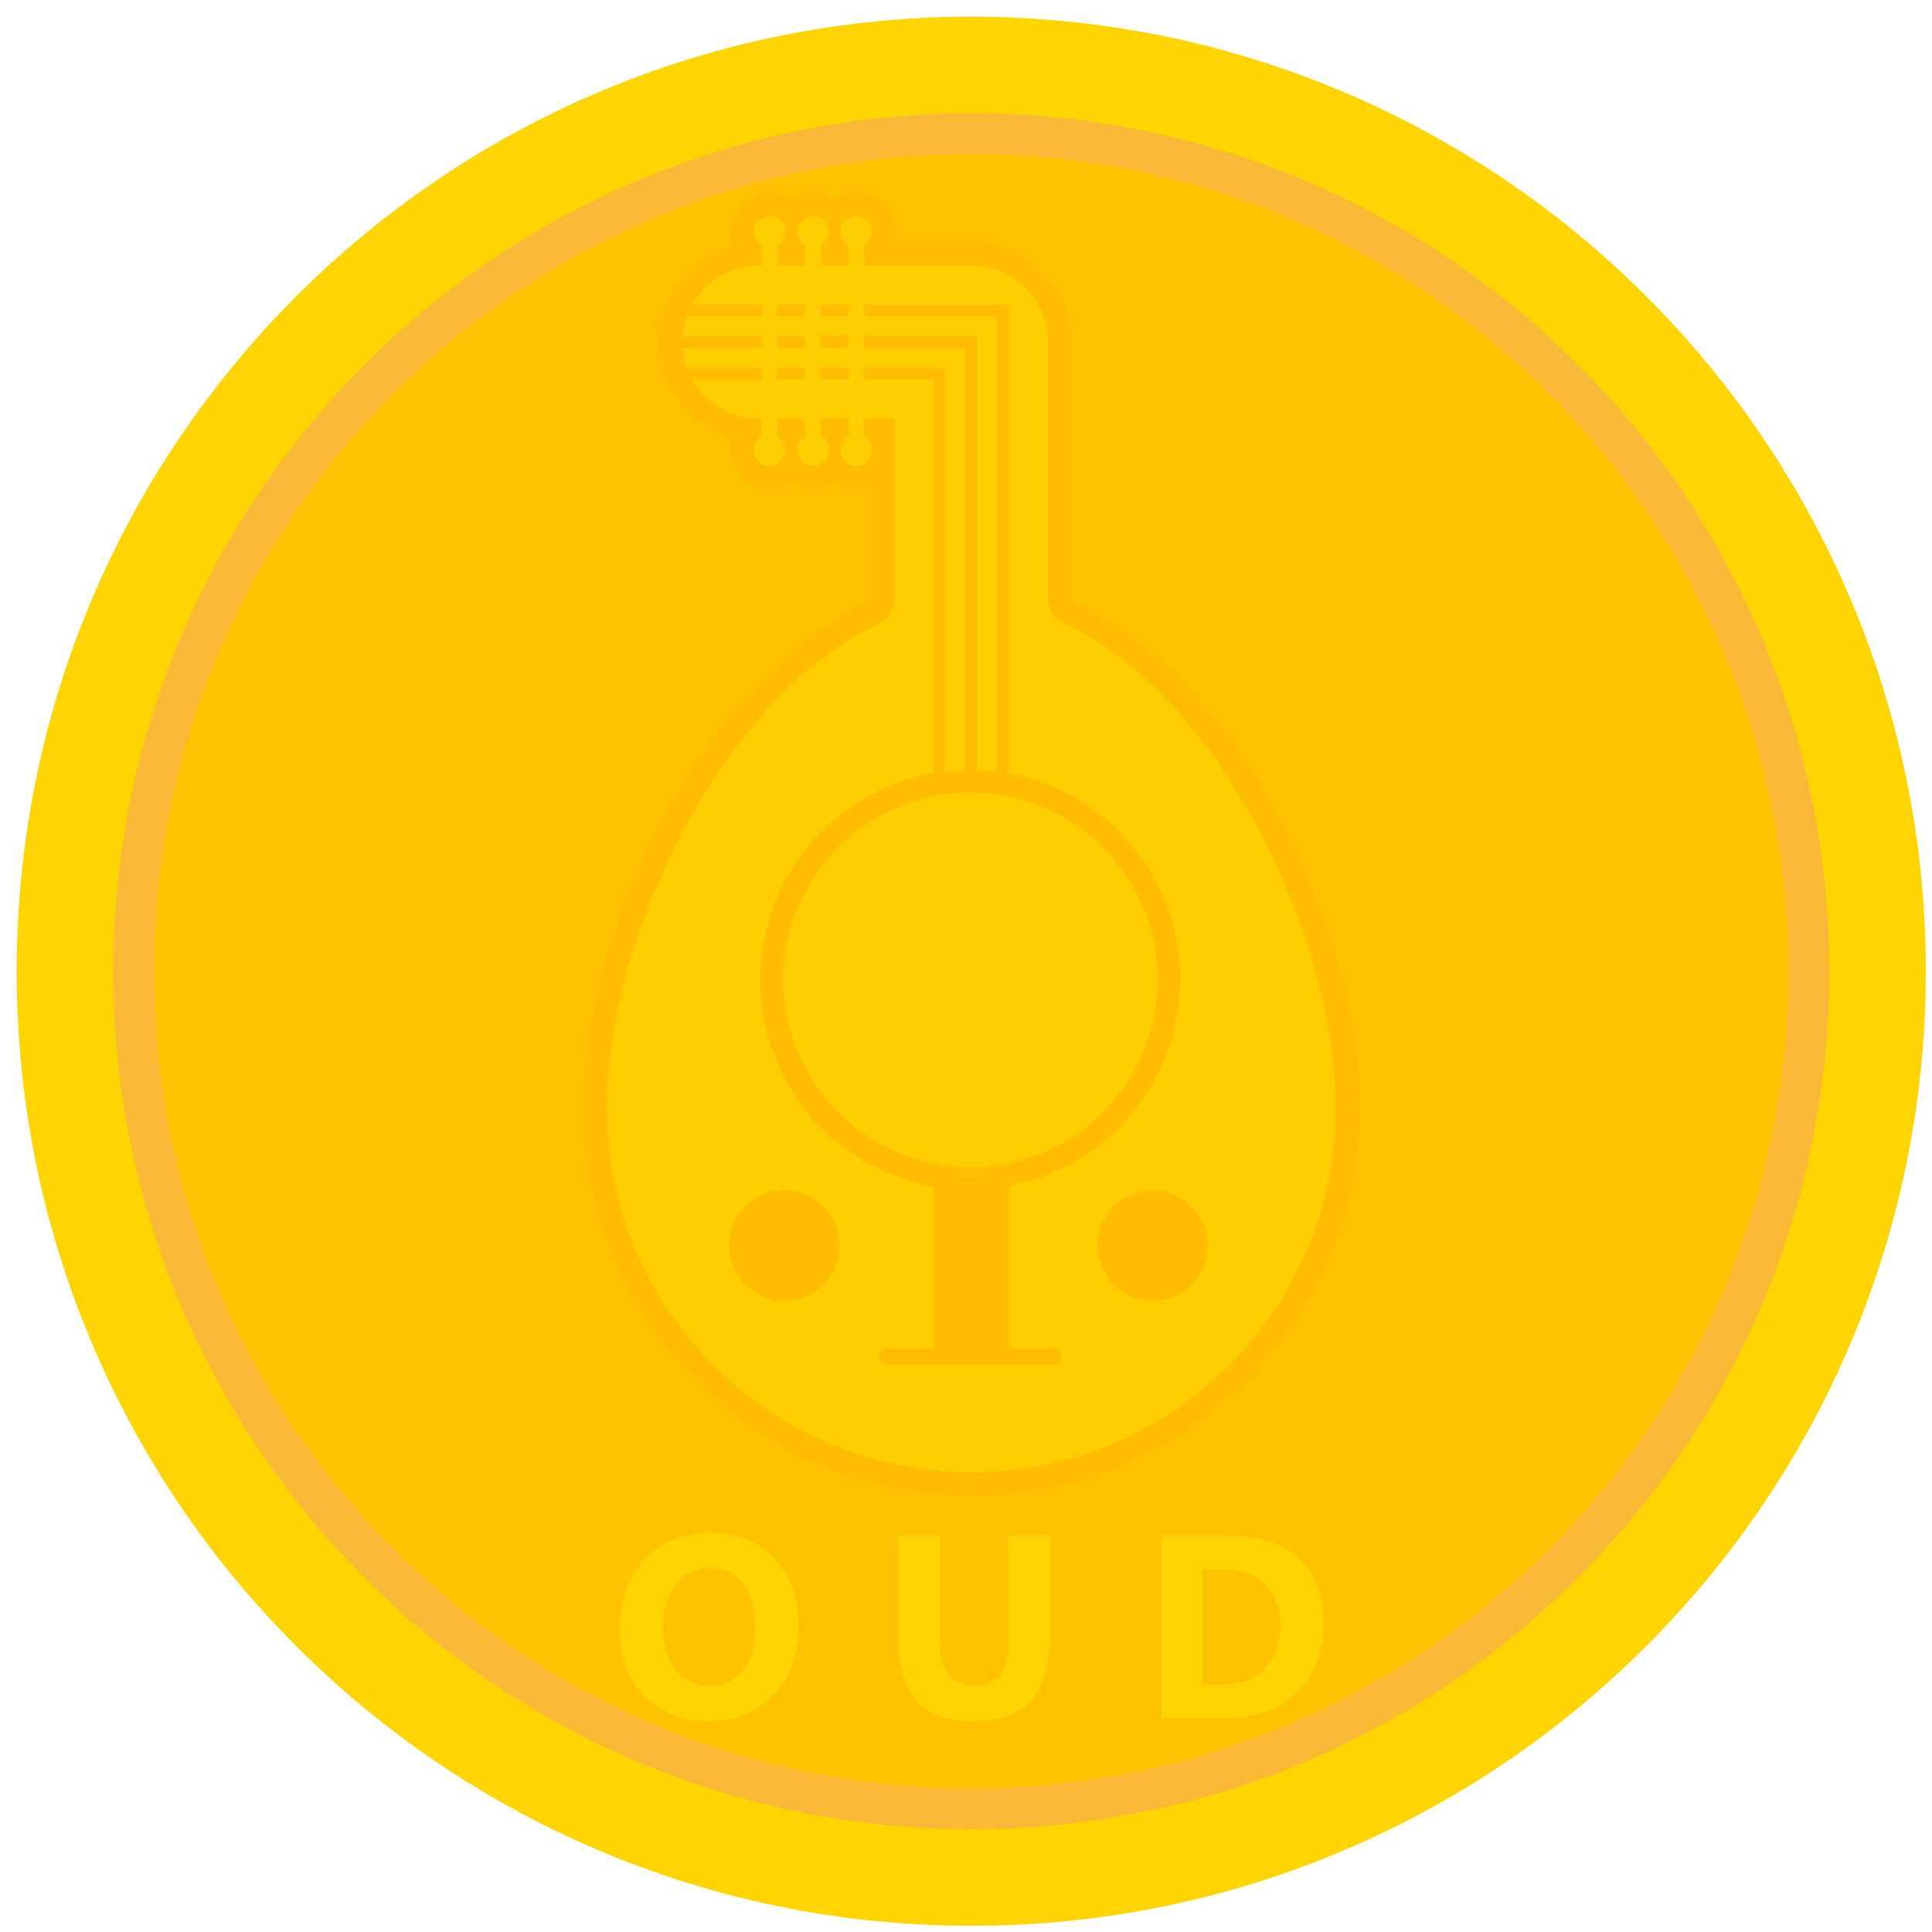 <svg width="81" height="81" viewBox="0 0 81 81" fill="none" xmlns="http://www.w3.org/2000/svg">
<path d="M40.72 80.74C62.822 80.74 80.74 62.822 80.74 40.72C80.74 18.618 62.822 0.7 40.72 0.7C18.618 0.7 0.7 18.618 0.7 40.72C0.7 62.822 18.618 80.74 40.72 80.74Z" fill="#FFD400"/>
<path d="M40.72 76.69C60.586 76.69 76.69 60.586 76.69 40.72C76.69 20.854 60.586 4.75 40.72 4.75C20.854 4.75 4.75 20.854 4.75 40.72C4.75 60.586 20.854 76.69 40.72 76.69Z" fill="#F9B835"/>
<path d="M40.72 74.98C59.641 74.98 74.98 59.641 74.98 40.72C74.98 21.799 59.641 6.46 40.72 6.46C21.799 6.46 6.46 21.799 6.46 40.72C6.46 59.641 21.799 74.98 40.72 74.98Z" fill="#FFC200"/>
<path d="M28.99 15.89C28.95 15.82 28.92 15.75 28.88 15.68C28.92 15.75 28.96 15.82 28.99 15.89Z" fill="#FFCE00" stroke="#FFBC00" stroke-miterlimit="10"/>
<path d="M29.01 15.91C29.01 15.9 29 15.89 29 15.88C29 15.9 29 15.9 29.01 15.91Z" fill="#FFCE00" stroke="#FFBC00" stroke-miterlimit="10"/>
<path d="M39.64 56.54H40.47V49.89C40.19 49.88 39.91 49.86 39.64 49.83V56.54Z" fill="#FFCE00" stroke="#FFBC00" stroke-miterlimit="10"/>
<path d="M40.97 56.54H41.8V49.82C41.53 49.85 41.25 49.88 40.97 49.89V56.54Z" fill="#FFCE00" stroke="#FFBC00" stroke-miterlimit="10"/>
<path d="M40.72 62.21C32.02 62.21 24.94 55.13 24.94 46.43C24.94 39.21 29.93 28.81 36.61 25.7C36.85 25.59 37.01 25.34 37.01 25.06V19.2C36.86 19.68 36.42 20.02 35.9 20.02C35.53 20.02 35.2 19.85 34.99 19.58C34.78 19.85 34.45 20.02 34.08 20.02C33.71 20.02 33.38 19.85 33.17 19.58C32.96 19.85 32.63 20.02 32.26 20.02C31.62 20.02 31.1 19.5 31.1 18.86C31.1 18.55 31.22 18.26 31.43 18.05V18.02C30.25 17.9 29.19 17.21 28.59 16.17L28.16 15.42H28.26C28.18 15.16 28.13 14.9 28.11 14.63V14.59H28.07L28.09 14.34L28.07 14.09H28.11V14.05C28.13 13.78 28.18 13.52 28.26 13.26H28.16L28.59 12.51C29.19 11.47 30.25 10.78 31.43 10.66V10.53C31.22 10.32 31.1 10.02 31.1 9.72C31.1 9.08 31.62 8.56 32.26 8.56C32.63 8.56 32.96 8.73 33.17 9C33.38 8.73 33.71 8.56 34.08 8.56C34.45 8.56 34.78 8.73 34.99 9C35.2 8.73 35.53 8.56 35.9 8.56C36.54 8.56 37.06 9.08 37.06 9.72C37.06 10.03 36.94 10.32 36.73 10.53V10.64H40.71C42.76 10.64 44.43 12.3 44.43 14.35V25.06C44.43 25.34 44.59 25.59 44.83 25.7C51.51 28.81 56.5 39.22 56.5 46.43C56.5 55.13 49.42 62.21 40.72 62.21ZM41.8 56.7V49.32L42.21 49.24C46.14 48.51 48.99 45.08 48.99 41.08C48.99 37.08 46.14 33.64 42.21 32.92L41.97 32.88L41.74 32.85C41.48 32.82 41.22 32.8 40.96 32.79L40.74 32.78L40.49 32.79C40.23 32.8 39.96 32.81 39.71 32.84L39.48 32.87L39.24 32.91C35.27 33.61 32.39 37.05 32.39 41.09C32.39 45.13 35.27 48.56 39.24 49.27L39.65 49.34V56.71H41.8V56.7ZM36.73 18.05C36.86 18.18 36.96 18.35 37.01 18.52V18.03H36.73V18.05ZM34.99 18.14C35.02 18.11 35.04 18.08 35.07 18.05V18.03H34.91V18.05C34.93 18.08 34.96 18.11 34.99 18.14ZM33.16 18.14C33.19 18.11 33.21 18.08 33.24 18.05V18.03H33.08V18.05C33.11 18.08 33.13 18.11 33.16 18.14ZM35.07 10.64V10.53C35.04 10.5 35.01 10.47 34.99 10.44C34.96 10.47 34.94 10.5 34.91 10.53V10.64H35.07ZM33.24 10.64V10.53C33.21 10.5 33.18 10.47 33.16 10.44C33.13 10.47 33.11 10.5 33.08 10.53V10.64H33.24Z" fill="#FFCE00"/>
<path d="M35.9 9.05C36.27 9.05 36.56 9.35 36.56 9.71C36.56 9.96 36.43 10.17 36.23 10.28V11.13H40.71C40.71 11.13 40.71 11.13 40.72 11.13C40.72 11.13 40.72 11.13 40.73 11.13C42.5 11.13 43.94 12.57 43.94 14.34V25.05C43.94 25.52 44.21 25.95 44.63 26.14C51.17 29.21 56 39.34 56 46.44C56 54.88 49.16 61.72 40.72 61.72C32.28 61.72 25.44 54.88 25.44 46.44C25.44 39.35 30.27 29.21 36.82 26.16C37.24 25.96 37.51 25.53 37.51 25.07V17.54H36.23V18.29C36.43 18.41 36.56 18.62 36.56 18.86C36.56 19.23 36.26 19.52 35.9 19.52C35.53 19.52 35.24 19.22 35.24 18.86C35.24 18.61 35.37 18.4 35.57 18.29V17.54H34.41V18.29C34.61 18.41 34.74 18.62 34.74 18.86C34.74 19.23 34.44 19.52 34.08 19.52C33.71 19.52 33.42 19.22 33.42 18.86C33.42 18.61 33.55 18.4 33.75 18.29V17.54H32.59V18.29C32.79 18.41 32.92 18.62 32.92 18.86C32.92 19.23 32.62 19.52 32.26 19.52C31.89 19.52 31.6 19.22 31.6 18.86C31.6 18.61 31.73 18.4 31.93 18.29V17.54H31.8C30.61 17.54 29.58 16.89 29.03 15.92H31.93V15.42H28.8C28.83 15.51 28.87 15.59 28.9 15.67C28.75 15.34 28.65 14.97 28.62 14.59H31.93V14.09H28.62C28.65 13.71 28.75 13.34 28.9 13.01C28.86 13.09 28.83 13.18 28.8 13.26H31.93V12.76H29.03C29.58 11.8 30.62 11.14 31.81 11.14H31.94V10.29C31.74 10.17 31.61 9.96 31.61 9.72C31.61 9.35 31.91 9.06 32.27 9.06C32.64 9.06 32.93 9.36 32.93 9.72C32.93 9.97 32.8 10.18 32.6 10.29V11.14H33.76V10.29C33.56 10.17 33.43 9.96 33.43 9.72C33.43 9.35 33.73 9.06 34.09 9.06C34.46 9.06 34.75 9.36 34.75 9.72C34.75 9.97 34.62 10.18 34.42 10.29V11.14H35.58V10.29C35.38 10.17 35.25 9.96 35.25 9.72C35.24 9.35 35.53 9.05 35.9 9.05ZM36.23 13.26H41.8V17.34V32.35C41.53 32.32 41.25 32.29 40.97 32.28V17.52V14.09H36.23V14.59H40.47V17.54V32.29C40.19 32.3 39.91 32.32 39.64 32.35V17.53V15.41H36.23V15.91H39.14V17.53V32.41C35.01 33.14 31.88 36.74 31.88 41.08C31.88 45.42 35.02 49.02 39.14 49.75V56.53H37.19C37.01 56.53 36.86 56.68 36.86 56.86C36.86 57.04 37.01 57.19 37.19 57.19H44.17C44.35 57.19 44.5 57.04 44.5 56.86C44.5 56.68 44.35 56.53 44.17 56.53H42.29V49.73C46.38 48.97 49.48 45.39 49.48 41.07C49.48 36.76 46.38 33.17 42.29 32.41V17.1V12.75H36.22V13.26H36.23ZM34.41 13.26H35.57V12.76H34.41V13.26ZM32.58 13.26H33.74V12.76H32.58V13.26ZM34.41 14.58H35.57V14.08H34.41V14.58ZM32.58 14.58H33.74V14.08H32.58V14.58ZM34.41 15.91H35.57V15.41H34.41V15.91ZM32.58 15.91H33.74V15.41H32.58V15.91ZM35.9 8.05C35.56 8.05 35.25 8.15 34.99 8.32C34.73 8.15 34.41 8.05 34.08 8.05C33.75 8.05 33.43 8.15 33.17 8.32C32.91 8.15 32.59 8.05 32.26 8.05C31.34 8.05 30.6 8.8 30.6 9.71C30.6 9.91 30.64 10.1 30.7 10.28C29.64 10.57 28.72 11.27 28.16 12.25L27.31 13.75H27.56L27.6 14.33L27.56 14.91H27.32L28.17 16.41C28.72 17.38 29.63 18.08 30.68 18.37C30.63 18.52 30.61 18.69 30.61 18.85C30.61 19.77 31.36 20.51 32.27 20.51C32.61 20.51 32.92 20.41 33.18 20.24C33.44 20.41 33.76 20.51 34.09 20.51C34.42 20.51 34.74 20.41 35 20.24C35.26 20.41 35.58 20.51 35.91 20.51C36.13 20.51 36.33 20.47 36.52 20.39V25.05C36.52 25.13 36.48 25.21 36.41 25.24C29.36 28.53 24.45 39.04 24.45 46.43C24.45 55.41 31.75 62.71 40.73 62.71C49.71 62.71 57.01 55.41 57.01 46.43C57.01 39.05 52.1 28.53 45.05 25.24C44.98 25.21 44.94 25.13 44.94 25.05V14.35C44.94 12.03 43.05 10.14 40.73 10.14H40.72H37.52C37.56 10 37.58 9.86 37.58 9.72C37.57 8.8 36.82 8.05 35.9 8.05ZM39.54 33.36L39.76 33.33C40 33.3 40.25 33.28 40.5 33.28L40.72 33.27L40.94 33.28C41.19 33.29 41.43 33.31 41.68 33.34L41.91 33.37L42.13 33.41C45.82 34.09 48.51 37.32 48.51 41.08C48.51 44.84 45.83 48.07 42.13 48.75L41.31 48.9V49.73V56.19H40.15V49.74V48.9L39.32 48.75C35.59 48.09 32.88 44.86 32.88 41.07C32.88 37.28 35.59 34.05 39.32 33.39L39.54 33.36Z" fill="#FFBC00"/>
<path d="M40.69 48.93C45.025 48.93 48.54 45.415 48.54 41.08C48.54 36.745 45.025 33.23 40.69 33.23C36.355 33.23 32.84 36.745 32.84 41.08C32.84 45.415 36.355 48.93 40.69 48.93Z" fill="#FFCE00"/>
<path d="M48.33 55.04C49.888 55.04 51.15 53.778 51.15 52.22C51.15 50.663 49.888 49.4 48.33 49.4C46.773 49.4 45.51 50.663 45.51 52.22C45.51 53.778 46.773 55.04 48.33 55.04Z" fill="#FFBC00" stroke="#FFCE00" stroke-miterlimit="10"/>
<path d="M32.88 55.04C34.437 55.04 35.7 53.778 35.7 52.22C35.7 50.663 34.437 49.4 32.88 49.4C31.323 49.4 30.06 50.663 30.06 52.22C30.06 53.778 31.323 55.04 32.88 55.04Z" fill="#FFBC00" stroke="#FFCE00" stroke-miterlimit="10"/>
<path d="M29.697 72.167C28.602 72.167 27.71 71.811 27.02 71.1C26.33 70.386 25.985 69.456 25.985 68.311C25.985 67.102 26.335 66.124 27.036 65.378C27.736 64.631 28.664 64.258 29.82 64.258C30.911 64.258 31.793 64.615 32.465 65.33C33.141 66.044 33.478 66.987 33.478 68.156C33.478 69.358 33.128 70.327 32.428 71.063C31.731 71.799 30.821 72.167 29.697 72.167ZM29.772 65.74C29.167 65.74 28.687 65.968 28.332 66.423C27.976 66.875 27.799 67.474 27.799 68.22C27.799 68.978 27.976 69.577 28.332 70.018C28.687 70.459 29.153 70.679 29.729 70.679C30.323 70.679 30.794 70.466 31.142 70.039C31.491 69.609 31.665 69.013 31.665 68.252C31.665 67.46 31.496 66.843 31.158 66.402C30.821 65.961 30.358 65.74 29.772 65.74ZM44.006 68.722C44.006 71.019 42.936 72.167 40.795 72.167C38.719 72.167 37.681 71.045 37.681 68.802V64.386H39.409V68.823C39.409 70.06 39.892 70.679 40.859 70.679C41.809 70.679 42.283 70.082 42.283 68.887V64.386H44.006V68.722ZM48.694 72.034V64.386H51.403C54.12 64.386 55.478 65.628 55.478 68.114C55.478 69.305 55.106 70.256 54.363 70.967C53.624 71.678 52.637 72.034 51.403 72.034H48.694ZM50.417 65.788V70.636H51.27C52.017 70.636 52.601 70.412 53.025 69.964C53.451 69.516 53.664 68.907 53.664 68.135C53.664 67.406 53.453 66.834 53.03 66.418C52.61 65.998 52.02 65.788 51.259 65.788H50.417Z" fill="#FFD400"/>
</svg>
